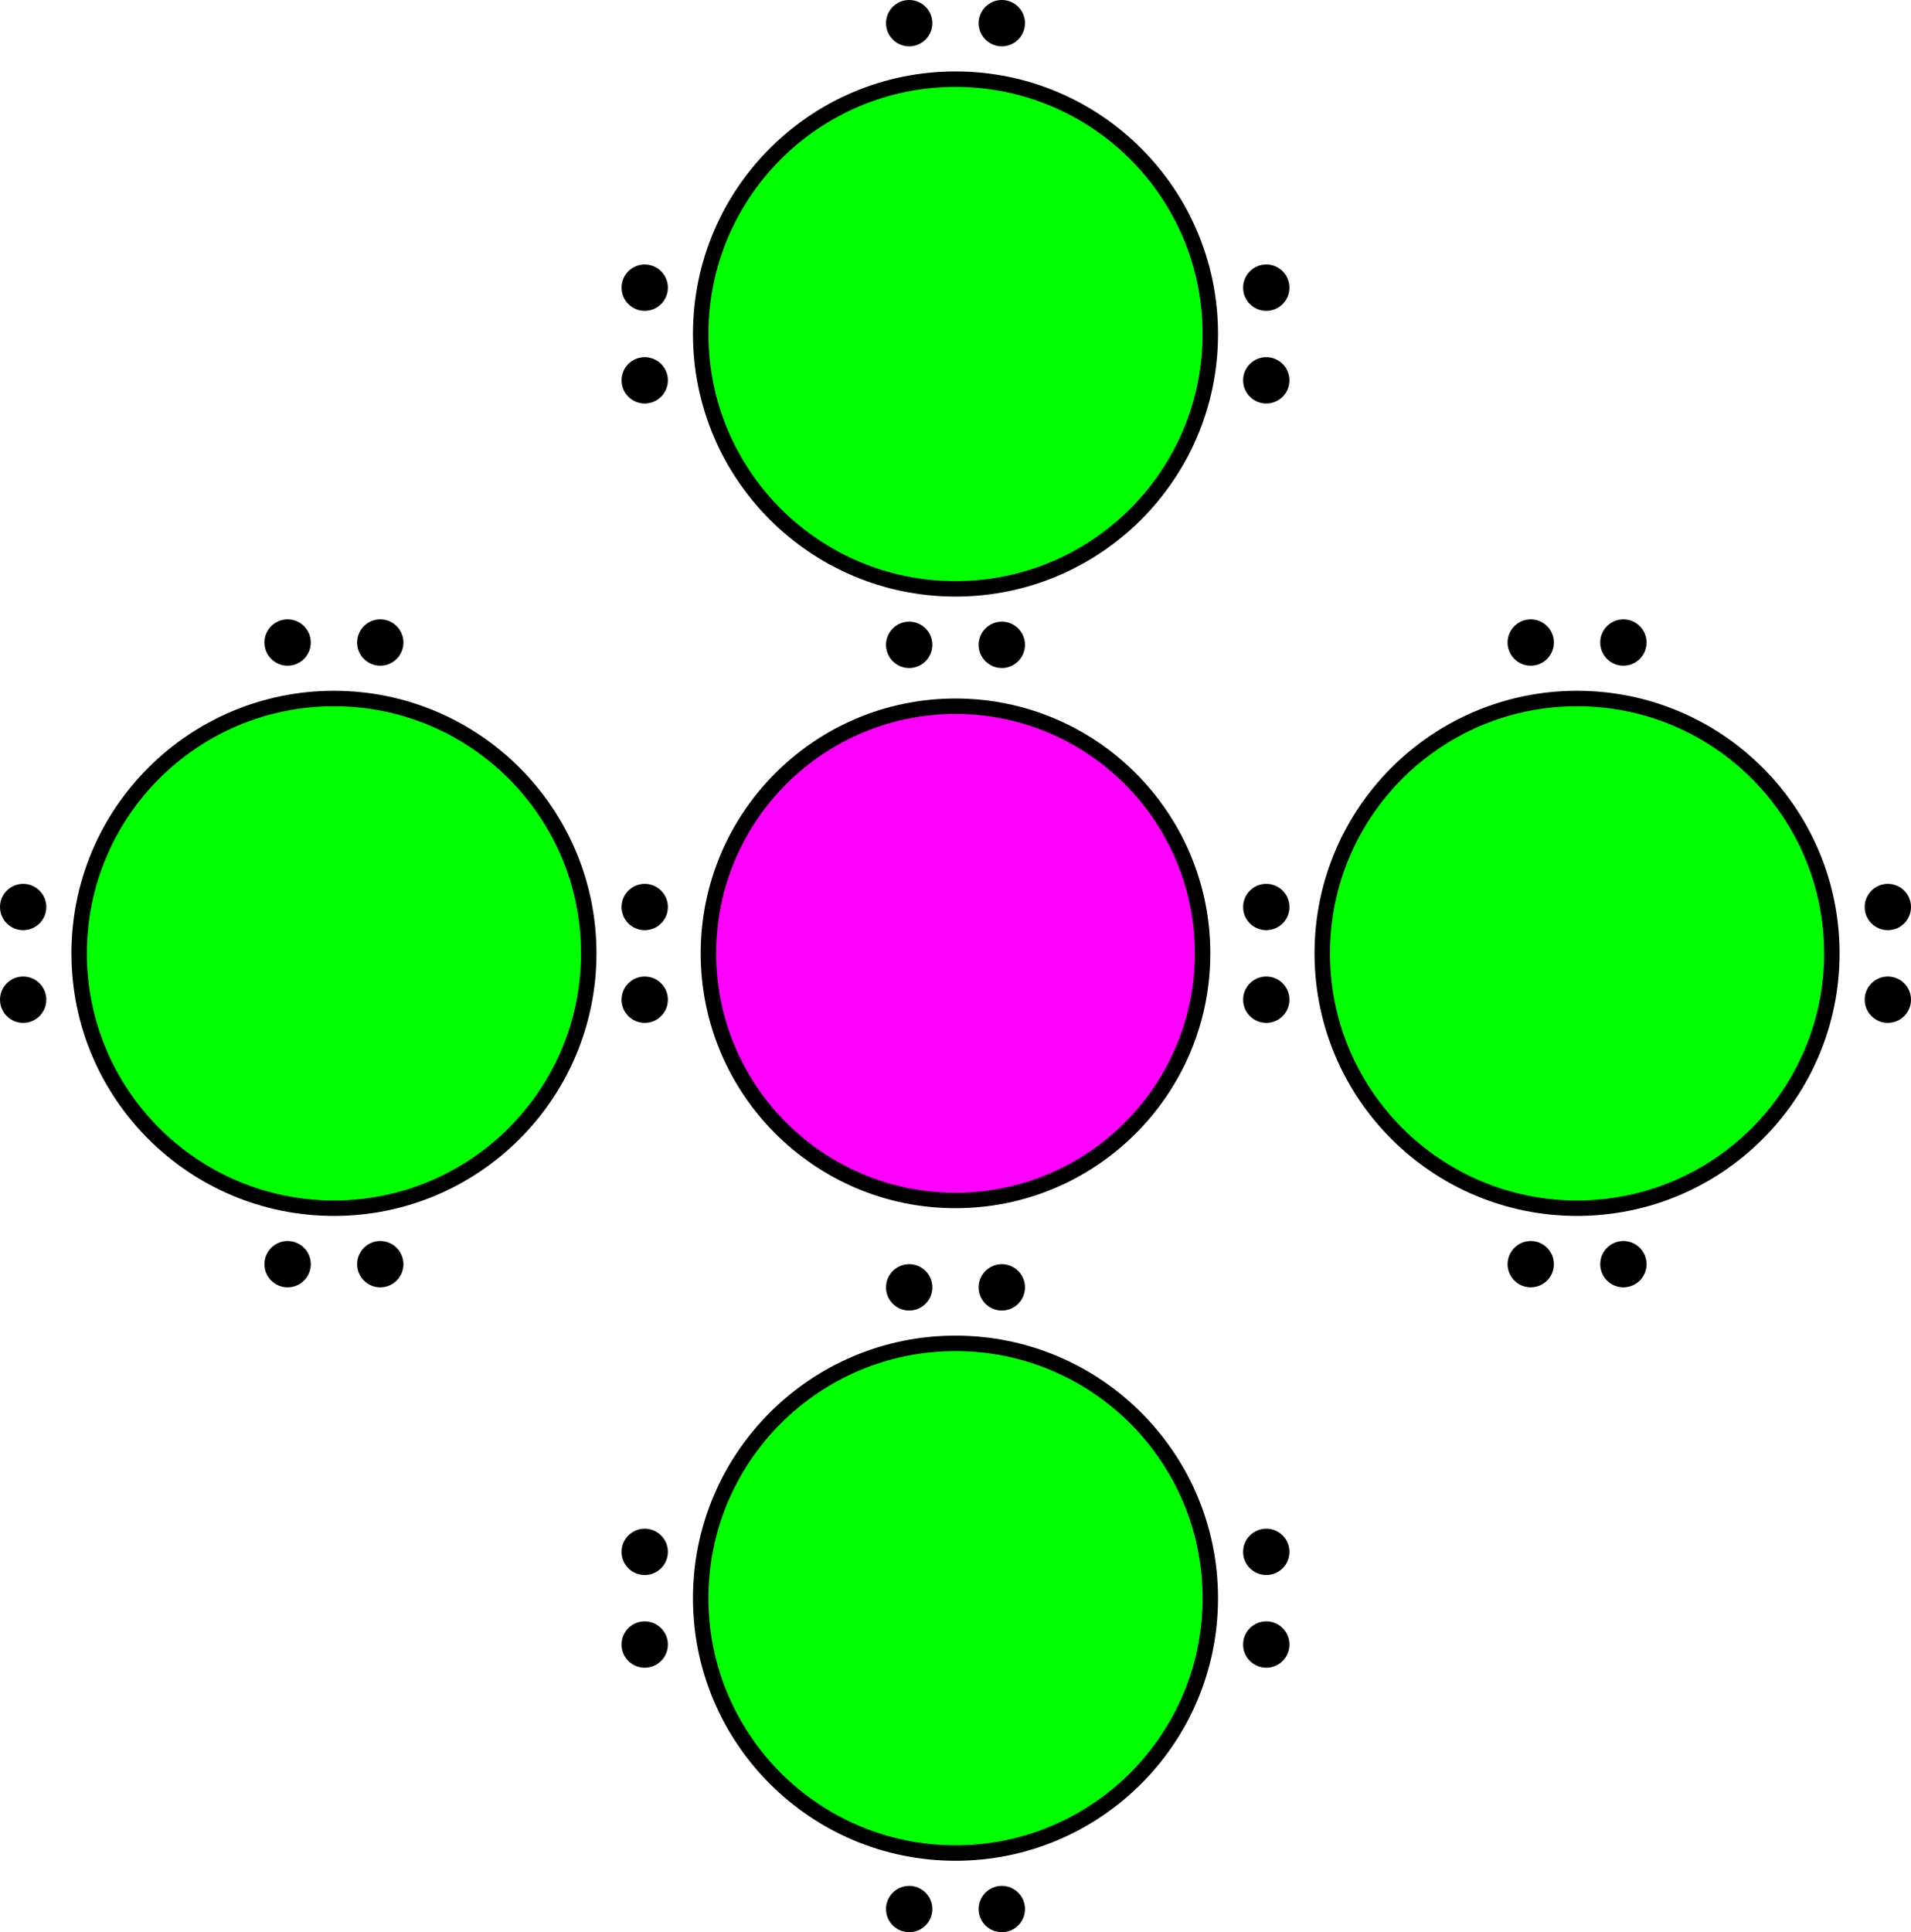 <?xml version="1.0" encoding="utf-8"?>
<!-- Generator: Adobe Illustrator 15.1.0, SVG Export Plug-In . SVG Version: 6.00 Build 0)  -->
<!DOCTYPE svg PUBLIC "-//W3C//DTD SVG 1.1//EN" "http://www.w3.org/Graphics/SVG/1.1/DTD/svg11.dtd">
<svg version="1.1" xmlns="http://www.w3.org/2000/svg" xmlns:xlink="http://www.w3.org/1999/xlink" x="0px" y="0px"
	 width="123.75px" height="125.1px" viewBox="0 0 123.75 125.1" enable-background="new 0 0 123.75 125.1" xml:space="preserve">
<g id="object">
	<circle id="Dot_23_" cx="82" cy="64.725" r="1.5"/>
	<circle id="Dot_22_" cx="82" cy="58.725" r="1.5"/>
	<circle id="Dot_21_" cx="1.5" cy="64.725" r="1.5"/>
	<circle id="Dot_20_" cx="1.5" cy="58.725" r="1.5"/>
	<circle id="Dot_19_" cx="41.75" cy="64.725" r="1.5"/>
	<circle id="Dot_18_" cx="41.75" cy="58.725" r="1.5"/>
	<circle id="Dot_17_" cx="18.625" cy="41.6" r="1.5"/>
	<circle id="Dot_16_" cx="24.625" cy="41.6" r="1.5"/>
	<circle id="Dot_15_" cx="18.625" cy="81.85" r="1.5"/>
	<circle id="Dot_14_" cx="24.625" cy="81.85" r="1.5"/>
	<circle id="Dot_13_" cx="99.125" cy="41.6" r="1.5"/>
	<circle id="Dot_12_" cx="105.125" cy="41.6" r="1.5"/>
	<circle id="Dot_11_" cx="99.125" cy="81.85" r="1.5"/>
	<circle id="Dot_10_" cx="105.125" cy="81.85" r="1.5"/>
	<circle id="Dot_9_" cx="122.25" cy="64.725" r="1.5"/>
	<circle id="Dot_8_" cx="122.25" cy="58.725" r="1.5"/>
	<circle id="Dot_7_" cx="41.75" cy="24.625" r="1.5"/>
	<circle id="Dot_6_" cx="41.75" cy="18.625" r="1.5"/>
	<circle id="Dot_5_" cx="58.875" cy="1.5" r="1.5"/>
	<circle id="Dot_4_" cx="64.875" cy="1.5" r="1.5"/>
	<circle id="Dot_3_" cx="58.875" cy="41.75" r="1.5"/>
	<circle id="Dot_2_" cx="64.875" cy="41.75" r="1.5"/>
	<circle id="Dot_1_" cx="82" cy="24.625" r="1.5"/>
	<circle id="Dot" cx="82" cy="18.625" r="1.5"/>
	<circle id="Dot_31_" cx="41.75" cy="106.475" r="1.5"/>
	<circle id="Dot_30_" cx="41.75" cy="100.475" r="1.5"/>
	<circle id="Dot_29_" cx="58.875" cy="83.35" r="1.5"/>
	<circle id="Dot_28_" cx="64.875" cy="83.35" r="1.5"/>
	<circle id="Dot_27_" cx="58.875" cy="123.6" r="1.5"/>
	<circle id="Dot_26_" cx="64.875" cy="123.6" r="1.5"/>
	<circle id="Dot_25_" cx="82" cy="106.475" r="1.5"/>
	<circle id="Dot_24_" cx="82" cy="100.475" r="1.5"/>
	<circle fill="#FF00FF" stroke="#000000" stroke-miterlimit="10" cx="61.875" cy="61.725" r="16"/>
	<circle fill="#00FF00" stroke="#000000" stroke-miterlimit="10" cx="102.125" cy="61.725" r="16.5"/>
	<circle fill="#00FF00" stroke="#000000" stroke-miterlimit="10" cx="21.625" cy="61.725" r="16.5"/>
	<circle fill="#00FF00" stroke="#000000" stroke-miterlimit="10" cx="61.875" cy="21.625" r="16.5"/>
	<circle fill="#00FF00" stroke="#000000" stroke-miterlimit="10" cx="61.875" cy="103.475" r="16.5"/>
</g>
<g id="circles">
	<circle id="Dot_63_" fill="none" cx="82" cy="64.725" r="1.5"/>
	<circle id="Dot_62_" fill="none" cx="82" cy="58.725" r="1.5"/>
	<circle id="Dot_61_" fill="none" cx="1.5" cy="64.725" r="1.5"/>
	<circle id="Dot_60_" fill="none" cx="1.5" cy="58.725" r="1.5"/>
	<circle id="Dot_59_" fill="none" cx="41.75" cy="64.725" r="1.5"/>
	<circle id="Dot_58_" fill="none" cx="41.75" cy="58.725" r="1.5"/>
	<circle id="Dot_57_" fill="none" cx="18.625" cy="41.6" r="1.5"/>
	<circle id="Dot_56_" fill="none" cx="24.625" cy="41.6" r="1.5"/>
	<circle id="Dot_55_" fill="none" cx="18.625" cy="81.85" r="1.5"/>
	<circle id="Dot_54_" fill="none" cx="24.625" cy="81.85" r="1.5"/>
	<circle id="Dot_53_" fill="none" cx="99.125" cy="41.6" r="1.5"/>
	<circle id="Dot_52_" fill="none" cx="105.125" cy="41.6" r="1.5"/>
	<circle id="Dot_51_" fill="none" cx="99.125" cy="81.85" r="1.5"/>
	<circle id="Dot_50_" fill="none" cx="105.125" cy="81.85" r="1.5"/>
	<circle id="Dot_49_" fill="none" cx="122.25" cy="64.725" r="1.5"/>
	<circle id="Dot_48_" fill="none" cx="122.25" cy="58.725" r="1.5"/>
	<circle id="Dot_47_" fill="none" cx="41.75" cy="24.625" r="1.5"/>
	<circle id="Dot_46_" fill="none" cx="41.75" cy="18.625" r="1.5"/>
	<circle id="Dot_45_" fill="none" cx="58.875" cy="1.5" r="1.5"/>
	<circle id="Dot_44_" fill="none" cx="64.875" cy="1.5" r="1.5"/>
	<circle id="Dot_43_" fill="none" cx="58.875" cy="41.75" r="1.5"/>
	<circle id="Dot_42_" fill="none" cx="64.875" cy="41.75" r="1.5"/>
	<circle id="Dot_41_" fill="none" cx="82" cy="24.625" r="1.5"/>
	<circle id="Dot_40_" fill="none" cx="82" cy="18.625" r="1.5"/>
	<circle id="Dot_39_" fill="none" cx="41.75" cy="106.475" r="1.5"/>
	<circle id="Dot_38_" fill="none" cx="41.75" cy="100.475" r="1.5"/>
	<circle id="Dot_37_" fill="none" cx="58.875" cy="83.35" r="1.5"/>
	<circle id="Dot_36_" fill="none" cx="64.875" cy="83.35" r="1.5"/>
	<circle id="Dot_35_" fill="none" cx="58.875" cy="123.6" r="1.5"/>
	<circle id="Dot_34_" fill="none" cx="64.875" cy="123.6" r="1.5"/>
	<circle id="Dot_33_" fill="none" cx="82" cy="106.475" r="1.5"/>
	<circle id="Dot_32_" fill="none" cx="82" cy="100.475" r="1.5"/>
	<circle id="Boron" fill="none" cx="61.875" cy="61.725" r="16"/>
	<circle id="Chlorine_3_" fill="none" cx="102.125" cy="61.725" r="16.5"/>
	<circle id="Chlorine_2_" fill="none" cx="21.625" cy="61.725" r="16.5"/>
	<circle id="Chlorine_1_" fill="none" cx="61.875" cy="21.625" r="16.5"/>
	<circle id="Chlorine" fill="none" cx="61.875" cy="103.475" r="16.5"/>
</g>
</svg>
